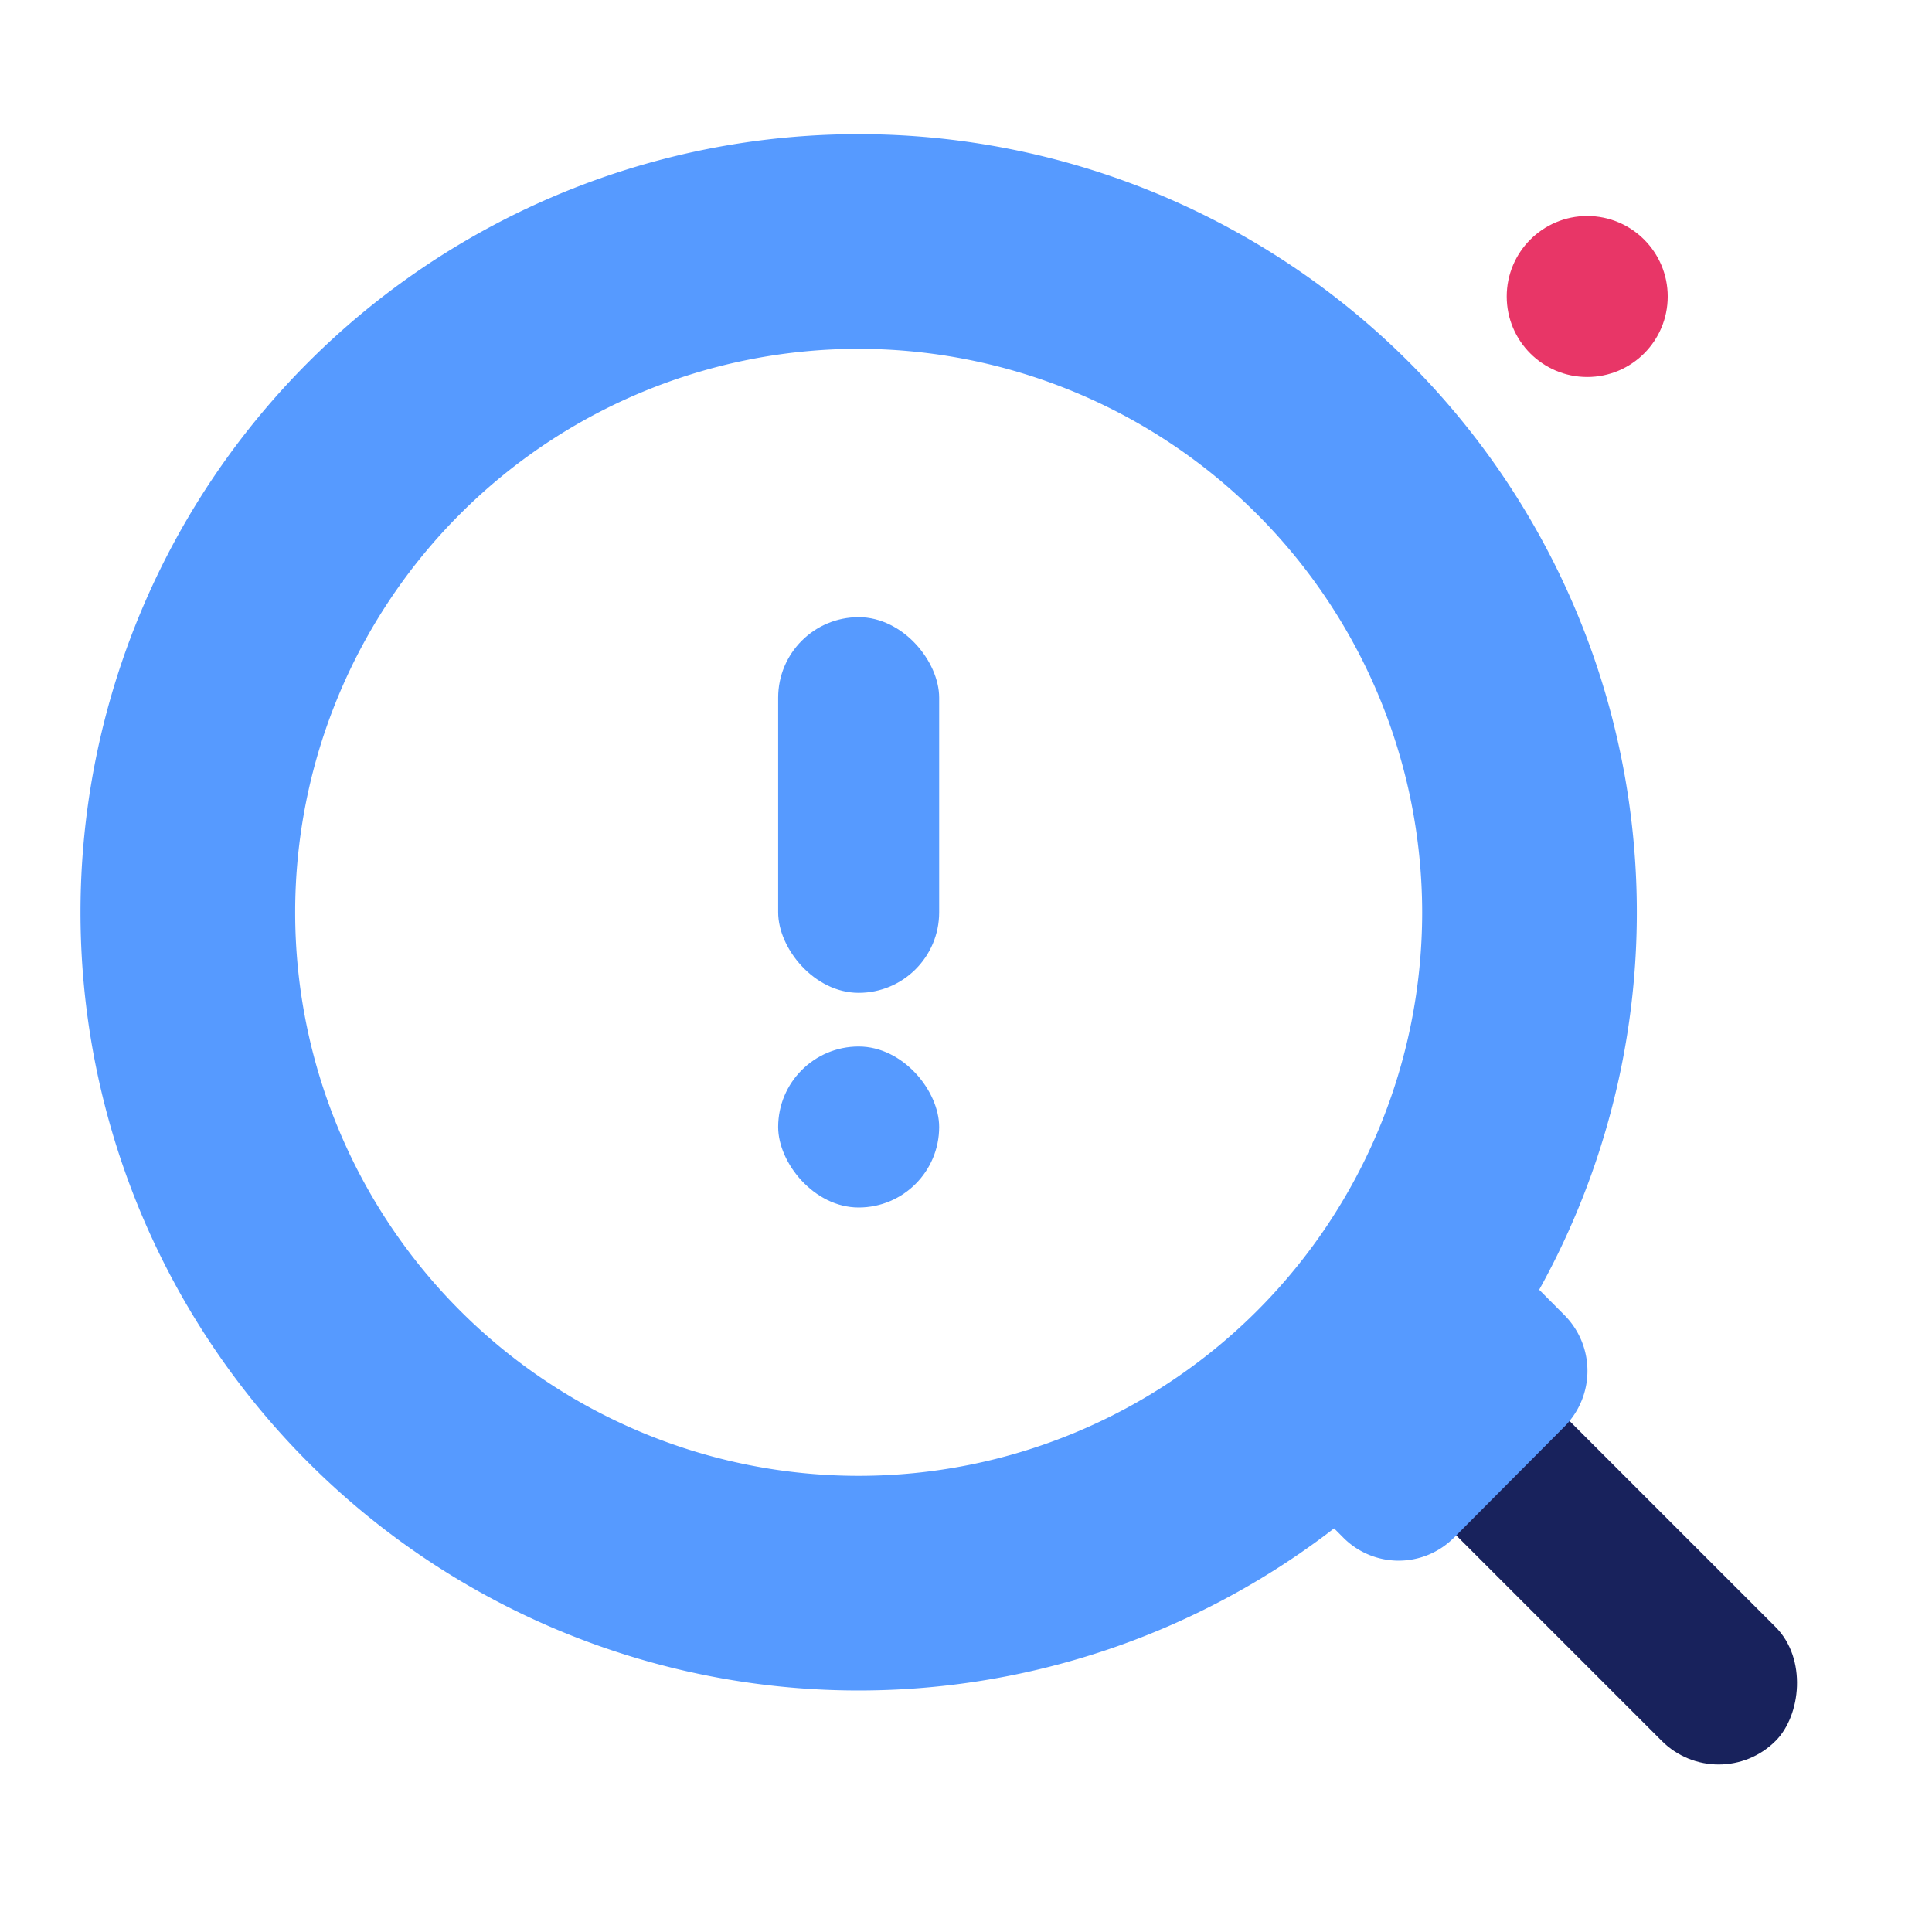 <svg xmlns="http://www.w3.org/2000/svg" xmlns:xlink="http://www.w3.org/1999/xlink" width="72" height="72" viewBox="0 0 72 72">
  <defs>
    <style>
      .cls-1 {
        fill: #ff0404;
        opacity: 0.21;
      }

      .cls-2 {
        clip-path: url(#clip-path);
      }

      .cls-3 {
        fill: #18225c;
      }

      .cls-4 {
        fill: #569aff;
      }

      .cls-5 {
        fill: #e83667;
      }
    </style>
    <clipPath id="clip-path">
      <rect id="사각형_11813" data-name="사각형 11813" class="cls-1" width="72" height="72" transform="translate(705.963 412.963)"/>
    </clipPath>
  </defs>
  <g id="마스크_그룹_749" data-name="마스크 그룹 749" class="cls-2" transform="translate(-705.963 -412.963)">
    <g id="그룹_16555" data-name="그룹 16555" transform="translate(-88.037 2.963)">
      <rect id="사각형_11934" data-name="사각형 11934" class="cls-3" width="19" height="6" rx="3" transform="translate(848.858 459.322) rotate(45)"/>
      <path id="패스_21368" data-name="패스 21368" class="cls-4" d="M76.6,72.515l-4.13,4.151a2.908,2.908,0,0,1-4.115,0l-4.13-4.151,8.245-8.288,4.13,4.151a2.945,2.945,0,0,1,0,4.137Z" transform="translate(775.711 390.642)"/>
      <circle id="타원_1762" data-name="타원 1762" class="cls-5" cx="3" cy="3" r="3" transform="translate(850.151 418.05)"/>
      <rect id="사각형_11935" data-name="사각형 11935" class="cls-4" width="6" height="14" rx="3" transform="translate(823 433)"/>
      <rect id="사각형_11936" data-name="사각형 11936" class="cls-4" width="6" height="6" rx="3" transform="translate(823 449)"/>
      <path id="Ellipse_1763" data-name="Ellipse 1763" class="cls-4" d="M29,8A21,21,0,1,0,50,29,21.024,21.024,0,0,0,29,8m0-8A29,29,0,1,1,0,29,29,29,0,0,1,29,0Z" transform="translate(797 415)"/>
    </g>
  </g>
</svg>
